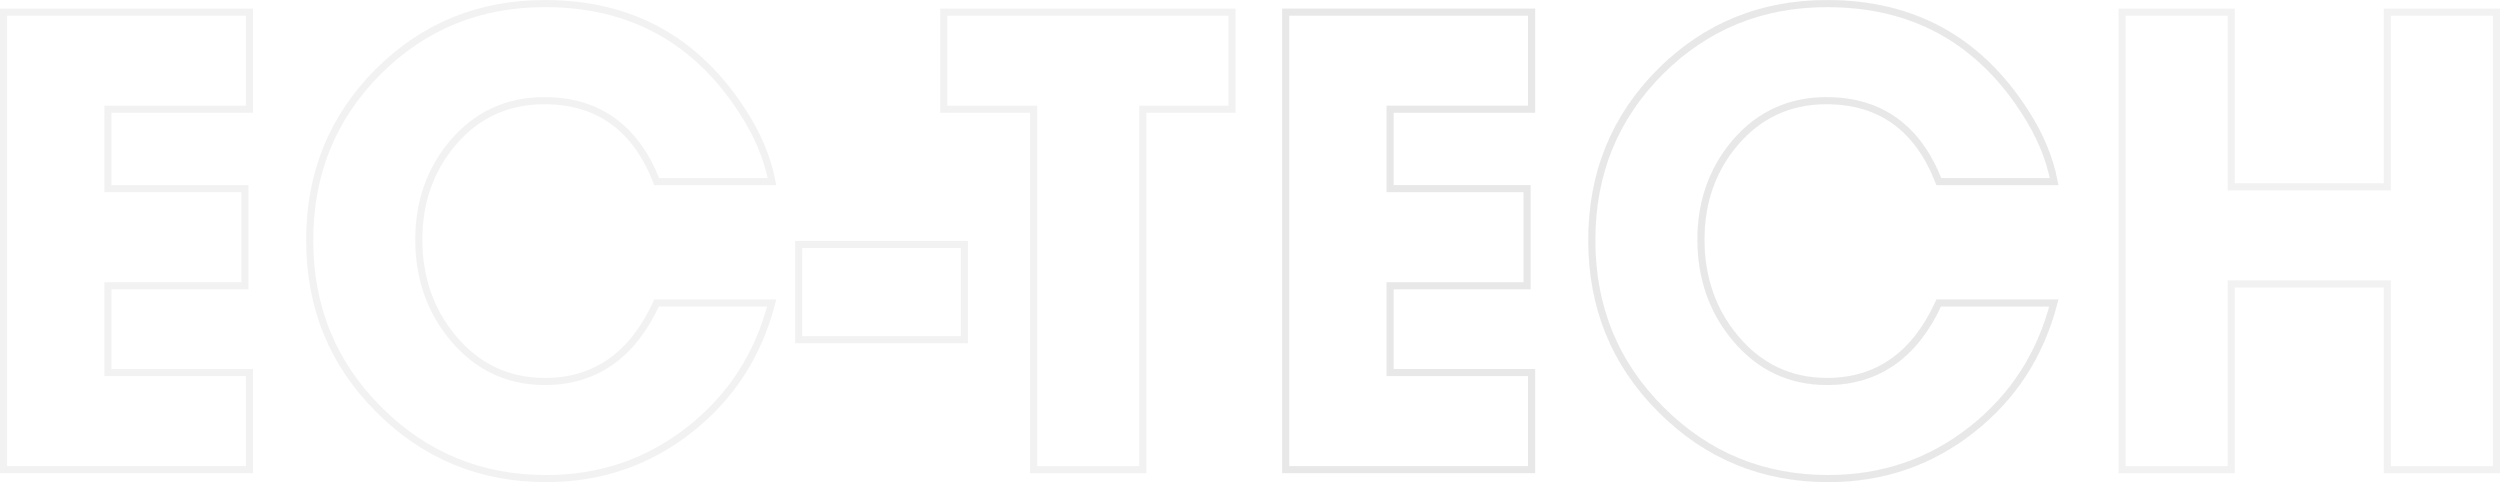 <svg width="705" height="136" viewBox="0 0 705 136" fill="none" xmlns="http://www.w3.org/2000/svg">
<path d="M31.433 105.058H70.336V132.439H1V3.428H70.336V30.809H31.433H30.433V31.809V52.202V53.202H31.433H69.063V80.582H31.433H30.433V81.582V104.058V105.058H31.433Z" stroke="#CDCDCD" stroke-opacity="0.25" stroke-width="2"/>
<path d="M217.627 85.45C213.831 100.05 206.177 111.889 194.657 121.005L194.657 121.006C182.915 130.313 169.385 134.959 154.027 134.959C135.535 134.959 119.834 128.492 106.866 115.54L106.865 115.54C93.838 102.54 87.334 86.635 87.334 67.76C87.334 48.885 93.787 33.095 106.689 20.16C119.542 7.39 135.179 1.011 153.674 1.011C177.734 1.011 196.248 11.099 209.336 31.323L209.338 31.327C213.649 37.929 216.432 44.561 217.703 51.214H185.19C182.301 43.795 178.271 38.129 173.062 34.293C167.695 30.343 161.155 28.391 153.498 28.391C143.098 28.391 134.489 32.35 127.745 40.236L127.742 40.239C121.313 47.815 118.103 56.947 118.103 67.593C118.103 78.234 121.31 87.595 127.737 95.286C134.527 103.456 143.2 107.578 153.661 107.578C160.849 107.578 167.129 105.681 172.458 101.857C177.636 98.141 181.856 92.65 185.148 85.45H217.627Z" stroke="#CDCDCD" stroke-opacity="0.25" stroke-width="2"/>
<path d="M225.24 95.806V68.94H271.953V95.806H225.24Z" stroke="#CDCDCD" stroke-opacity="0.25" stroke-width="2"/>
<path d="M323.266 30.809H322.266V31.809V132.452H291.485V31.809V30.809H290.485H266.152V3.428H347.423V30.809H323.266Z" stroke="#CDCDCD" stroke-opacity="0.25" stroke-width="2"/>
<path d="M393.001 105.058H431.903V132.439H362.568V3.428H431.903V30.809H393.001H392.001V31.809V52.202V53.202H393.001H430.631V80.582H393.001H392.001V81.582V104.058V105.058H393.001Z" stroke="#CDCDCD" stroke-opacity="0.25" stroke-width="2"/>
<path d="M579.182 85.45C575.386 100.05 567.732 111.889 556.213 121.005L556.212 121.006C544.471 130.313 530.941 134.959 515.582 134.959C497.091 134.959 481.39 128.492 468.421 115.54L468.42 115.54C455.393 102.54 448.889 86.635 448.889 67.76C448.889 48.885 455.343 33.095 468.256 20.16C481.109 7.39 496.747 1.011 515.242 1.011C539.302 1.011 557.816 11.099 570.903 31.323L570.906 31.327C575.216 37.929 578 44.561 579.271 51.214H546.758C543.869 43.795 539.839 38.129 534.63 34.293C529.263 30.343 522.722 28.391 515.065 28.391C504.666 28.391 496.057 32.35 489.313 40.236L489.31 40.239C482.881 47.815 479.67 56.947 479.67 67.593C479.67 78.234 482.878 87.595 489.304 95.286C496.094 103.456 504.768 107.578 515.229 107.578C522.416 107.578 528.697 105.681 534.026 101.857C539.204 98.141 543.424 92.65 546.716 85.45H579.182Z" stroke="#CDCDCD" stroke-opacity="0.25" stroke-width="2"/>
<path d="M393.001 105.058H431.903V132.439H362.568V3.428H431.903V30.809H393.001H392.001V31.809V52.202V53.202H393.001H430.631V80.582H393.001H392.001V81.582V104.058V105.058H393.001Z" stroke="#CDCDCD" stroke-opacity="0.25" stroke-width="2"/>
<path d="M579.182 85.45C575.386 100.05 567.732 111.889 556.213 121.005L556.212 121.006C544.471 130.313 530.941 134.959 515.582 134.959C497.091 134.959 481.39 128.492 468.421 115.54L468.42 115.54C455.393 102.54 448.889 86.635 448.889 67.76C448.889 48.885 455.343 33.095 468.256 20.16C481.109 7.39 496.747 1.011 515.242 1.011C539.302 1.011 557.816 11.099 570.903 31.323L570.906 31.327C575.216 37.929 578 44.561 579.271 51.214H546.758C543.869 43.795 539.839 38.129 534.63 34.293C529.263 30.343 522.722 28.391 515.065 28.391C504.666 28.391 496.057 32.35 489.313 40.236L489.31 40.239C482.881 47.815 479.67 56.947 479.67 67.593C479.67 78.234 482.878 87.595 489.304 95.286C496.094 103.456 504.768 107.578 515.229 107.578C522.416 107.578 528.697 105.681 534.026 101.857C539.204 98.141 543.424 92.65 546.716 85.45H579.182Z" stroke="#CDCDCD" stroke-opacity="0.25" stroke-width="2"/>
<path d="M673.218 51.688V3.428H704V132.452H673.218V81.081V80.081H672.218H630.198H629.198V81.081V132.452H598.417V3.428H629.198V51.688V52.688H630.198H672.218H673.218V51.688Z" stroke="#CDCDCD" stroke-opacity="0.25" stroke-width="2"/>
</svg>
